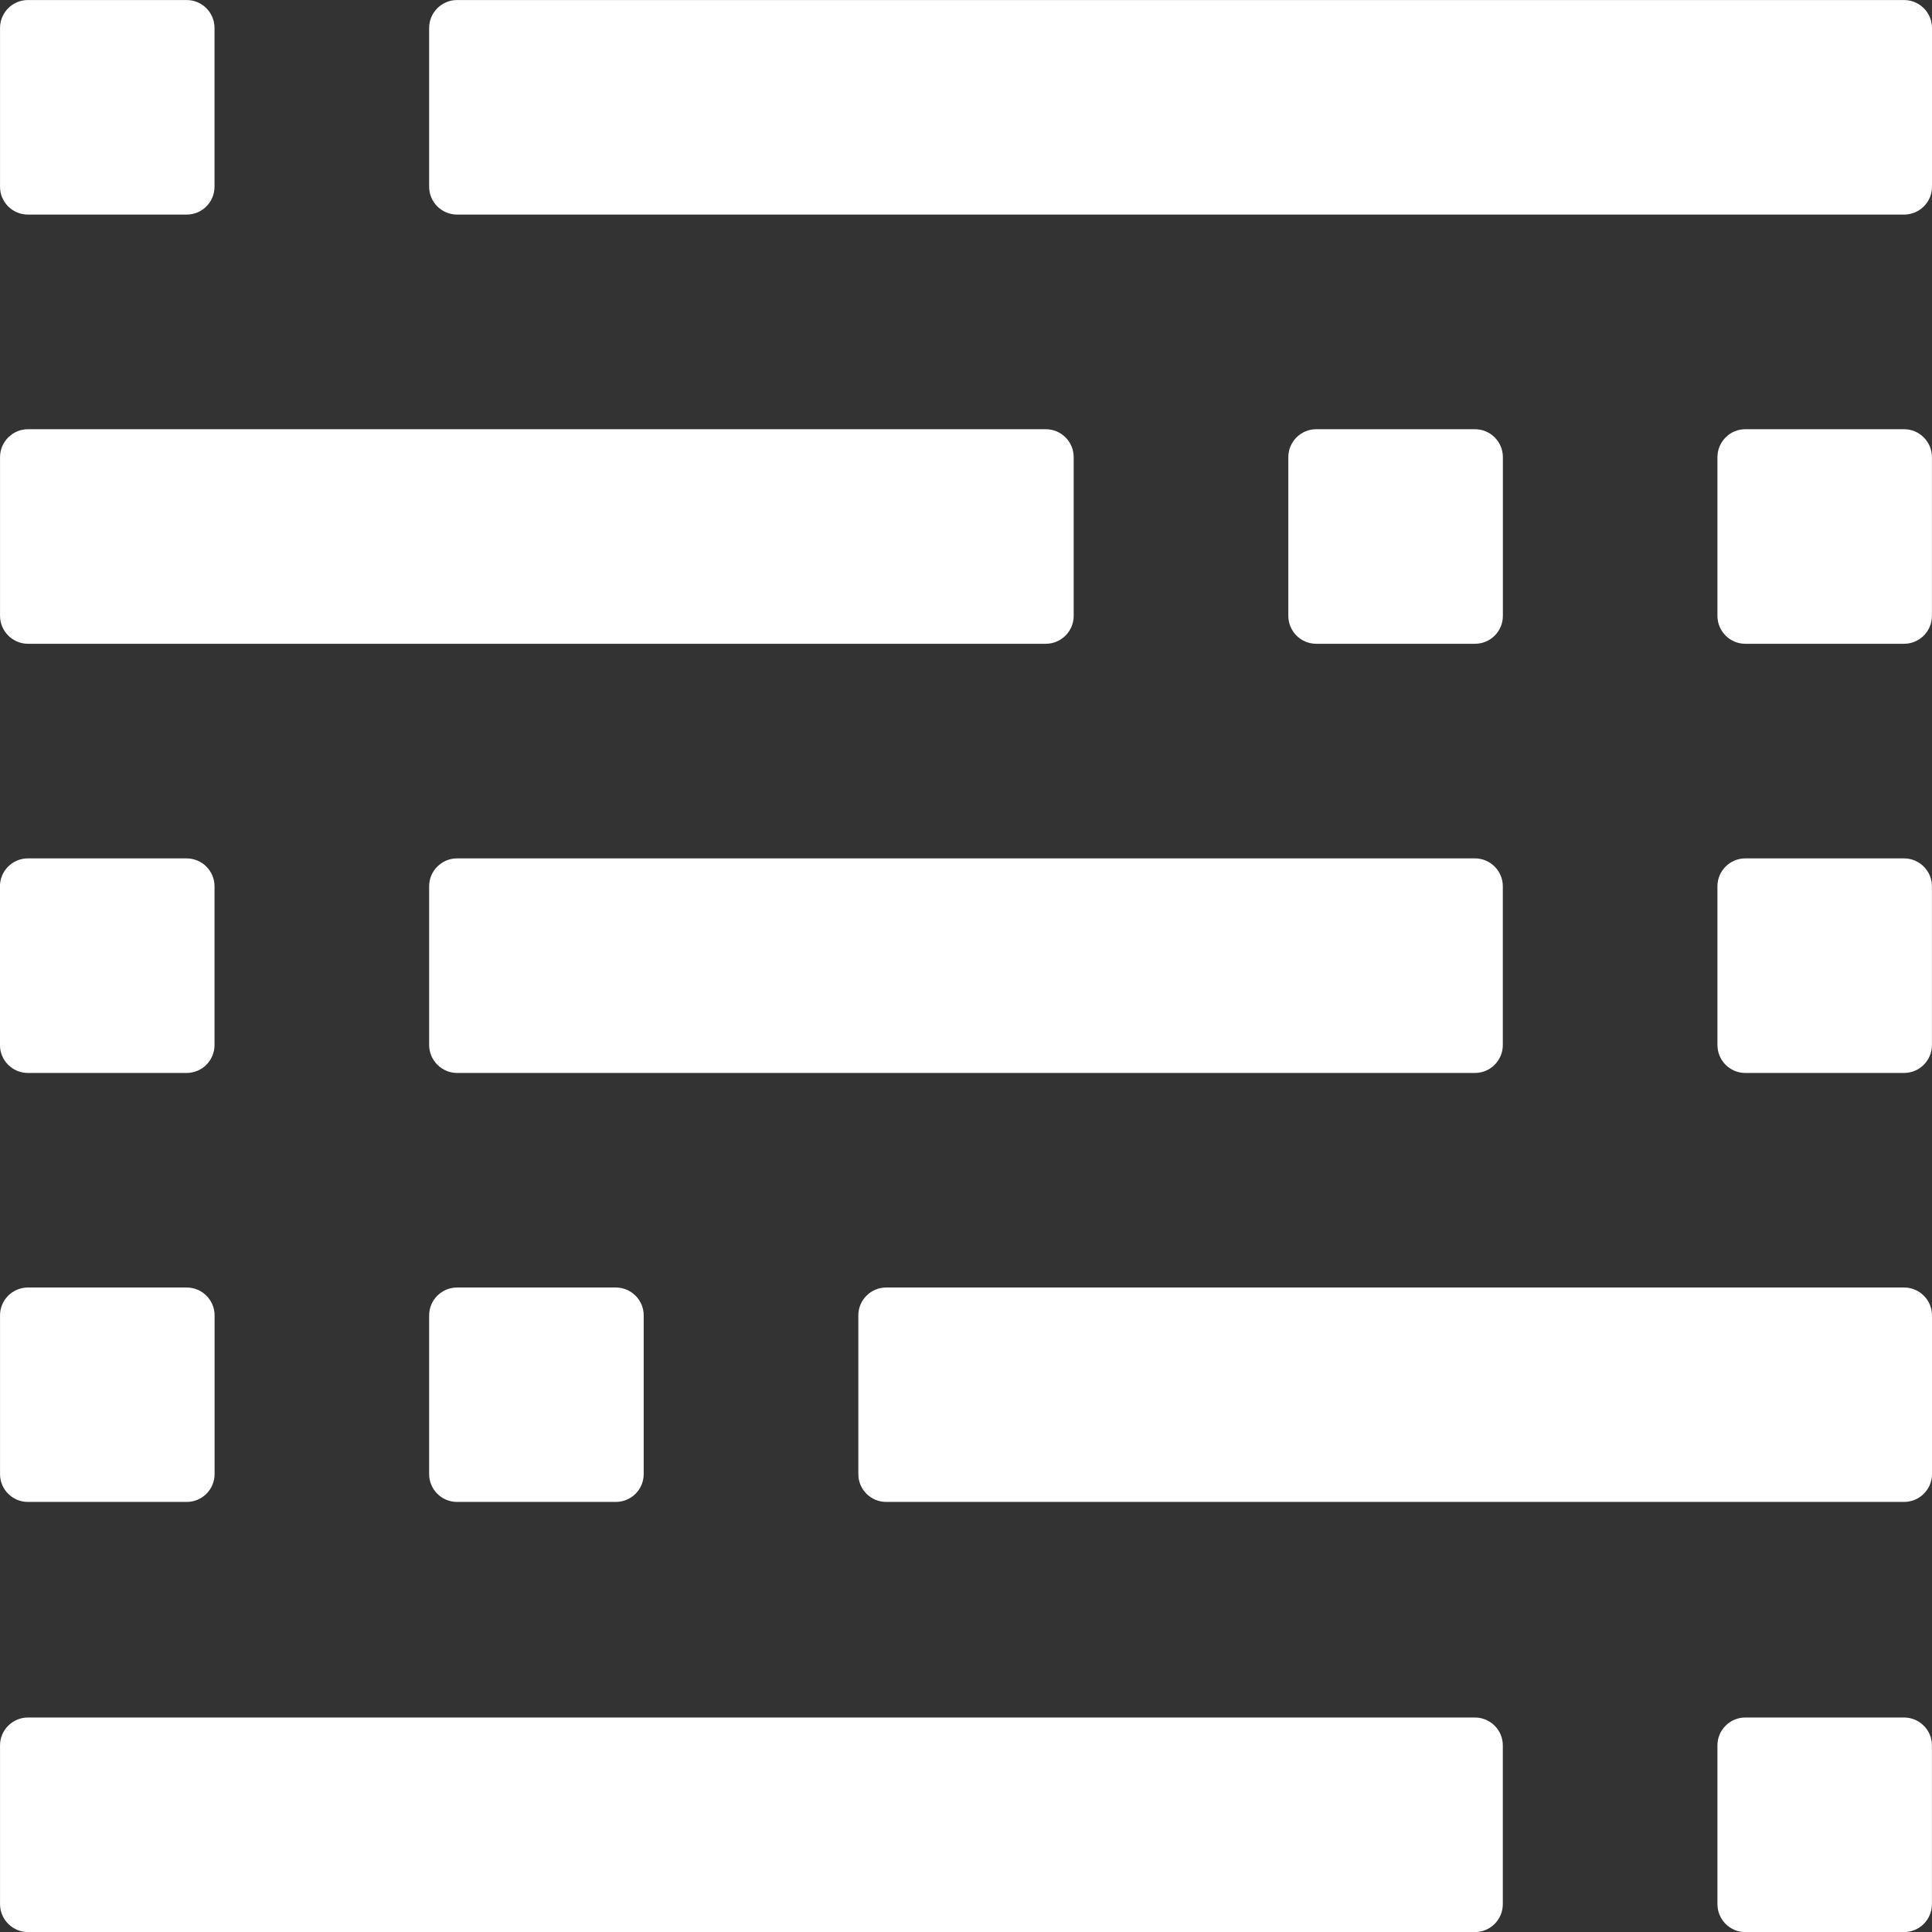 <?xml version="1.0" encoding="UTF-8" standalone="no"?>
<svg
   xmlns:dc="http://purl.org/dc/elements/1.1/"
   xmlns:cc="http://creativecommons.org/ns#"
   xmlns:rdf="http://www.w3.org/1999/02/22-rdf-syntax-ns#"
   xmlns:svg="http://www.w3.org/2000/svg"
   xmlns="http://www.w3.org/2000/svg"
   xmlns:sodipodi="http://sodipodi.sourceforge.net/DTD/sodipodi-0.dtd"
   xmlns:inkscape="http://www.inkscape.org/namespaces/inkscape"
   viewBox="0 0 35.433 35.434"
   height="35.434"
   width="35.433"
   xml:space="preserve"
   version="1.1"
   id="svg3355"
   inkscape:version="0.91 r13725"
   sodipodi:docname="spiffe-logo-white.svg"><rect x="0" y="0" width="35.433" height="35.434" fill="#333333" stroke="none"/><sodipodi:namedview
     pagecolor="#666b4c"
     bordercolor="#666666"
     borderopacity="1"
     objecttolerance="10"
     gridtolerance="10"
     guidetolerance="10"
     inkscape:pageopacity="0"
     inkscape:pageshadow="2"
     inkscape:window-width="1204"
     inkscape:window-height="741"
     id="namedview3440"
     showgrid="false"
     inkscape:zoom="1.18"
     inkscape:cx="20.12308"
     inkscape:cy="17.717062"
     inkscape:window-x="86"
     inkscape:window-y="25"
     inkscape:window-maximized="0"
     inkscape:current-layer="svg3355" /><defs
     id="defs3359"><clipPath
       id="clipPath3371"
       clipPathUnits="userSpaceOnUse"><path
         id="path3373"
         d="m 0,283.465 283.464,0 L 283.464,0 0,0 0,283.465 Z" /></clipPath></defs><g
     transform="matrix(1.25,0,0,-1.25,-106.302,194.883)"
     id="g3363"><g
       transform="translate(85.451,155.906)"
       id="g3375"><path
         id="path3377"
         style="fill:#ffffff;fill-opacity:1;fill-rule:evenodd;stroke:none"
         d="m 0,0 2.33,0 c 0.225,0 0.408,-0.184 0.408,-0.41 l 0,-2.33 c 0,-0.225 -0.183,-0.408 -0.408,-0.408 l -2.33,0 c -0.226,0 -0.409,0.183 -0.409,0.408 l 0,2.33 C -0.409,-0.184 -0.226,0 0,0" /></g><g
       transform="translate(91.748,155.906)"
       id="g3379"><path
         id="path3381"
         style="fill:#ffffff;fill-opacity:1;fill-rule:evenodd;stroke:none"
         d="m 0,0 21.23,0 c 0.226,0 0.41,-0.184 0.41,-0.41 l 0,-2.33 c 0,-0.225 -0.184,-0.408 -0.41,-0.408 l -21.23,0 c -0.226,0 -0.41,0.183 -0.41,0.408 l 0,2.33 C -0.41,-0.184 -0.226,0 0,0" /></g><g
       transform="translate(112.978,149.609)"
       id="g3383"><path
         id="path3385"
         style="fill:#ffffff;fill-opacity:1;fill-rule:evenodd;stroke:none"
         d="m 0,0 -2.33,0 c -0.225,0 -0.408,-0.184 -0.408,-0.41 l 0,-2.328 c 0,-0.227 0.183,-0.41 0.408,-0.41 l 2.33,0 c 0.226,0 0.409,0.183 0.409,0.41 l 0,2.328 C 0.409,-0.184 0.226,0 0,0" /></g><g
       transform="translate(100.386,149.609)"
       id="g3387"><path
         id="path3389"
         style="fill:#ffffff;fill-opacity:1;fill-rule:evenodd;stroke:none"
         d="m 0,0 -14.935,0 c -0.225,0 -0.409,-0.186 -0.409,-0.41 l 0,-2.328 c 0,-0.225 0.185,-0.41 0.409,-0.41 l 14.935,0 c 0.225,0 0.409,0.183 0.409,0.41 l 0,2.328 C 0.409,-0.184 0.226,0 0,0" /></g><g
       transform="translate(106.683,149.609)"
       id="g3391"><path
         id="path3393"
         style="fill:#ffffff;fill-opacity:1;fill-rule:evenodd;stroke:none"
         d="m 0,0 -2.33,0 c -0.226,0 -0.409,-0.184 -0.409,-0.41 l 0,-2.328 c 0,-0.227 0.183,-0.41 0.409,-0.41 l 2.33,0 c 0.226,0 0.409,0.183 0.409,0.41 l 0,2.328 C 0.409,-0.184 0.226,0 0,0" /></g><g
       transform="translate(106.683,143.312)"
       id="g3395"><path
         id="path3397"
         style="fill:#ffffff;fill-opacity:1;fill-rule:evenodd;stroke:none"
         d="m 0,0 -14.936,0 c -0.225,0 -0.409,-0.184 -0.409,-0.408 l 0,-2.33 c 0,-0.225 0.185,-0.41 0.409,-0.41 l 14.936,0 c 0.224,0 0.408,0.183 0.408,0.41 l 0,2.33 C 0.408,-0.184 0.225,0 0,0" /></g><g
       transform="translate(112.978,143.312)"
       id="g3399"><path
         id="path3401"
         style="fill:#ffffff;fill-opacity:1;fill-rule:evenodd;stroke:none"
         d="m 0,0 -2.33,0 c -0.225,0 -0.408,-0.184 -0.408,-0.408 l 0,-2.33 c 0,-0.227 0.183,-0.41 0.408,-0.41 l 2.33,0 c 0.226,0 0.409,0.183 0.409,0.41 l 0,2.33 C 0.409,-0.184 0.226,0 0,0" /></g><g
       transform="translate(87.78,143.312)"
       id="g3403"><path
         id="path3405"
         style="fill:#ffffff;fill-opacity:1;fill-rule:evenodd;stroke:none"
         d="m 0,0 -2.33,0 c -0.225,0 -0.409,-0.184 -0.409,-0.408 l 0,-2.33 c 0,-0.227 0.184,-0.41 0.409,-0.41 l 2.33,0 c 0.226,0 0.409,0.183 0.409,0.41 l 0,2.33 C 0.409,-0.184 0.226,0 0,0" /></g><g
       transform="translate(85.451,137.016)"
       id="g3407"><path
         id="path3409"
         style="fill:#ffffff;fill-opacity:1;fill-rule:evenodd;stroke:none"
         d="m 0,0 2.33,0 c 0.226,0 0.409,-0.184 0.409,-0.408 l 0,-2.33 c 0,-0.225 -0.183,-0.408 -0.409,-0.408 l -2.33,0 c -0.226,0 -0.409,0.183 -0.409,0.408 l 0,2.33 C -0.409,-0.184 -0.226,0 0,0" /></g><g
       transform="translate(98.044,137.016)"
       id="g3411"><path
         id="path3413"
         style="fill:#ffffff;fill-opacity:1;fill-rule:evenodd;stroke:none"
         d="m 0,0 14.935,0 c 0.225,0 0.409,-0.184 0.409,-0.408 l 0,-2.33 c 0,-0.225 -0.185,-0.408 -0.409,-0.408 L 0,-3.146 c -0.225,0 -0.409,0.183 -0.409,0.408 l 0,2.33 C -0.409,-0.184 -0.226,0 0,0" /></g><g
       transform="translate(91.747,137.016)"
       id="g3415"><path
         id="path3417"
         style="fill:#ffffff;fill-opacity:1;fill-rule:evenodd;stroke:none"
         d="m 0,0 2.33,0 c 0.226,0 0.409,-0.184 0.409,-0.408 l 0,-2.33 c 0,-0.225 -0.183,-0.408 -0.409,-0.408 l -2.33,0 c -0.225,0 -0.409,0.183 -0.409,0.408 l 0,2.33 C -0.409,-0.184 -0.225,0 0,0" /></g><g
       transform="translate(112.978,130.707)"
       id="g3419"><path
         id="path3421"
         style="fill:#ffffff;fill-opacity:1;fill-rule:evenodd;stroke:none"
         d="m 0,0 -2.33,0 c -0.225,0 -0.408,-0.184 -0.408,-0.408 l 0,-2.33 c 0,-0.227 0.183,-0.41 0.408,-0.41 l 2.33,0 c 0.226,0 0.409,0.183 0.409,0.41 l 0,2.33 C 0.409,-0.184 0.226,0 0,0" /></g><g
       transform="translate(106.682,130.707)"
       id="g3423"><path
         id="path3425"
         style="fill:#ffffff;fill-opacity:1;fill-rule:evenodd;stroke:none"
         d="m 0,0 -21.23,0 c -0.226,0 -0.41,-0.184 -0.41,-0.408 l 0,-2.33 c 0,-0.225 0.184,-0.41 0.41,-0.41 l 21.23,0 c 0.226,0 0.409,0.183 0.409,0.41 l 0,2.33 C 0.409,-0.184 0.226,0 0,0" /></g></g></svg>